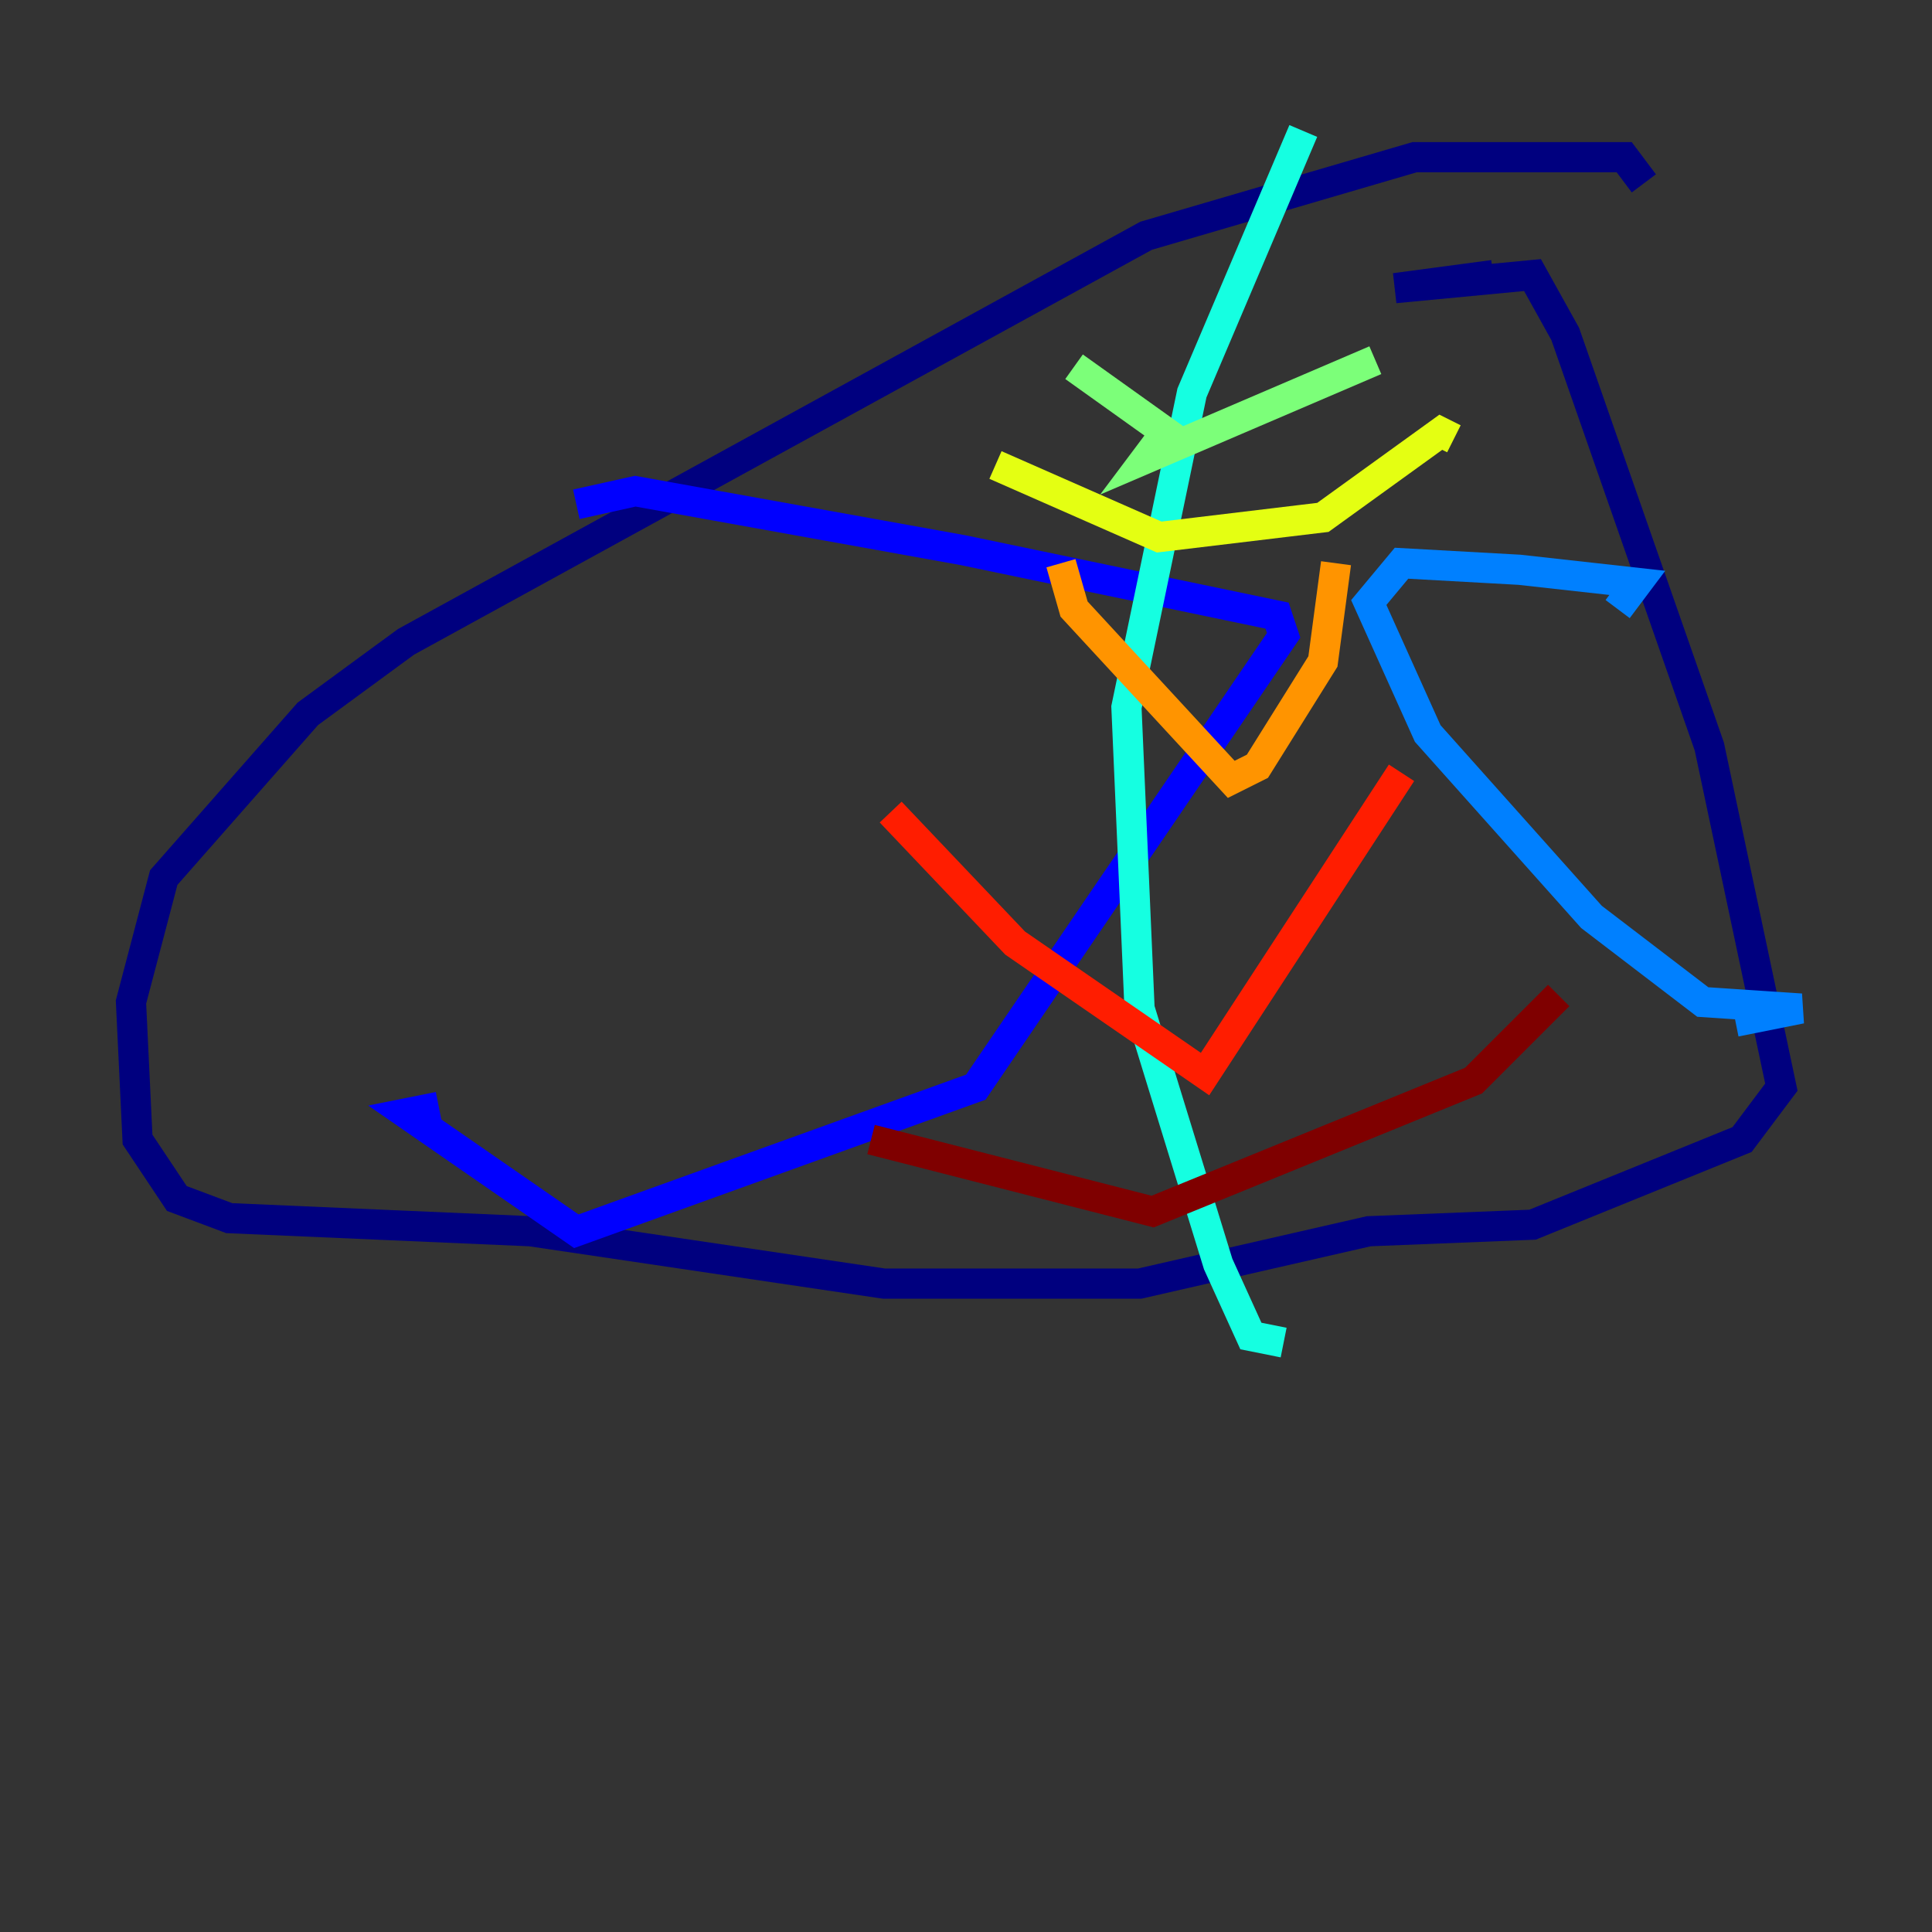 <?xml version="1.0" encoding="utf-8" ?>
<svg baseProfile="tiny" height="128" version="1.2" viewBox="0,0,128,128" width="128" xmlns="http://www.w3.org/2000/svg" xmlns:ev="http://www.w3.org/2001/xml-events" xmlns:xlink="http://www.w3.org/1999/xlink"><rect x="0" y="0" width="128" height="128" fill="#333333" stroke="none"/><defs /><polyline fill="none" points="108.909,12.149 107.607,10.414 93.722,10.414 75.932,15.62 26.902,42.522 20.393,47.295 10.848,58.142 8.678,66.386 9.112,75.498 11.715,79.403 15.186,80.705 35.146,81.573 58.576,85.044 75.498,85.044 90.685,81.573 101.532,81.139 115.417,75.498 118.02,72.027 113.248,49.464 103.702,22.129 101.532,18.224 92.42,19.091 98.929,18.224" stroke="#00007f" stroke-width="2" /><polyline fill="none" points="38.183,33.41 42.088,32.542 63.783,36.447 84.61,40.786 85.044,42.088 64.651,72.027 38.183,81.573 26.902,73.763 29.071,73.329" stroke="#0000ff" stroke-width="2" /><polyline fill="none" points="107.173,40.352 108.475,38.617 100.664,37.749 92.854,37.315 90.685,39.919 94.59,48.597 105.437,60.746 112.814,66.386 119.322,66.82 114.983,67.688" stroke="#0080ff" stroke-width="2" /><polyline fill="none" points="86.346,8.678 78.969,26.034 74.63,46.861 75.498,66.82 80.705,83.742 82.875,88.515 85.044,88.949" stroke="#15ffe1" stroke-width="2" /><polyline fill="none" points="71.159,24.298 77.234,28.637 75.932,30.373 91.119,23.864" stroke="#7cff79" stroke-width="2" /><polyline fill="none" points="65.953,30.807 76.8,35.58 87.647,34.278 95.458,28.637 96.325,29.071" stroke="#e4ff12" stroke-width="2" /><polyline fill="none" points="70.291,37.315 71.159,40.352 81.573,51.634 83.308,50.766 87.647,43.824 88.515,37.315" stroke="#ff9400" stroke-width="2" /><polyline fill="none" points="59.01,53.803 67.254,62.481 79.837,71.159 92.854,51.2" stroke="#ff1d00" stroke-width="2" /><polyline fill="none" points="57.709,75.498 76.366,80.271 97.627,71.593 103.268,65.953" stroke="#7f0000" stroke-width="2" /></svg>